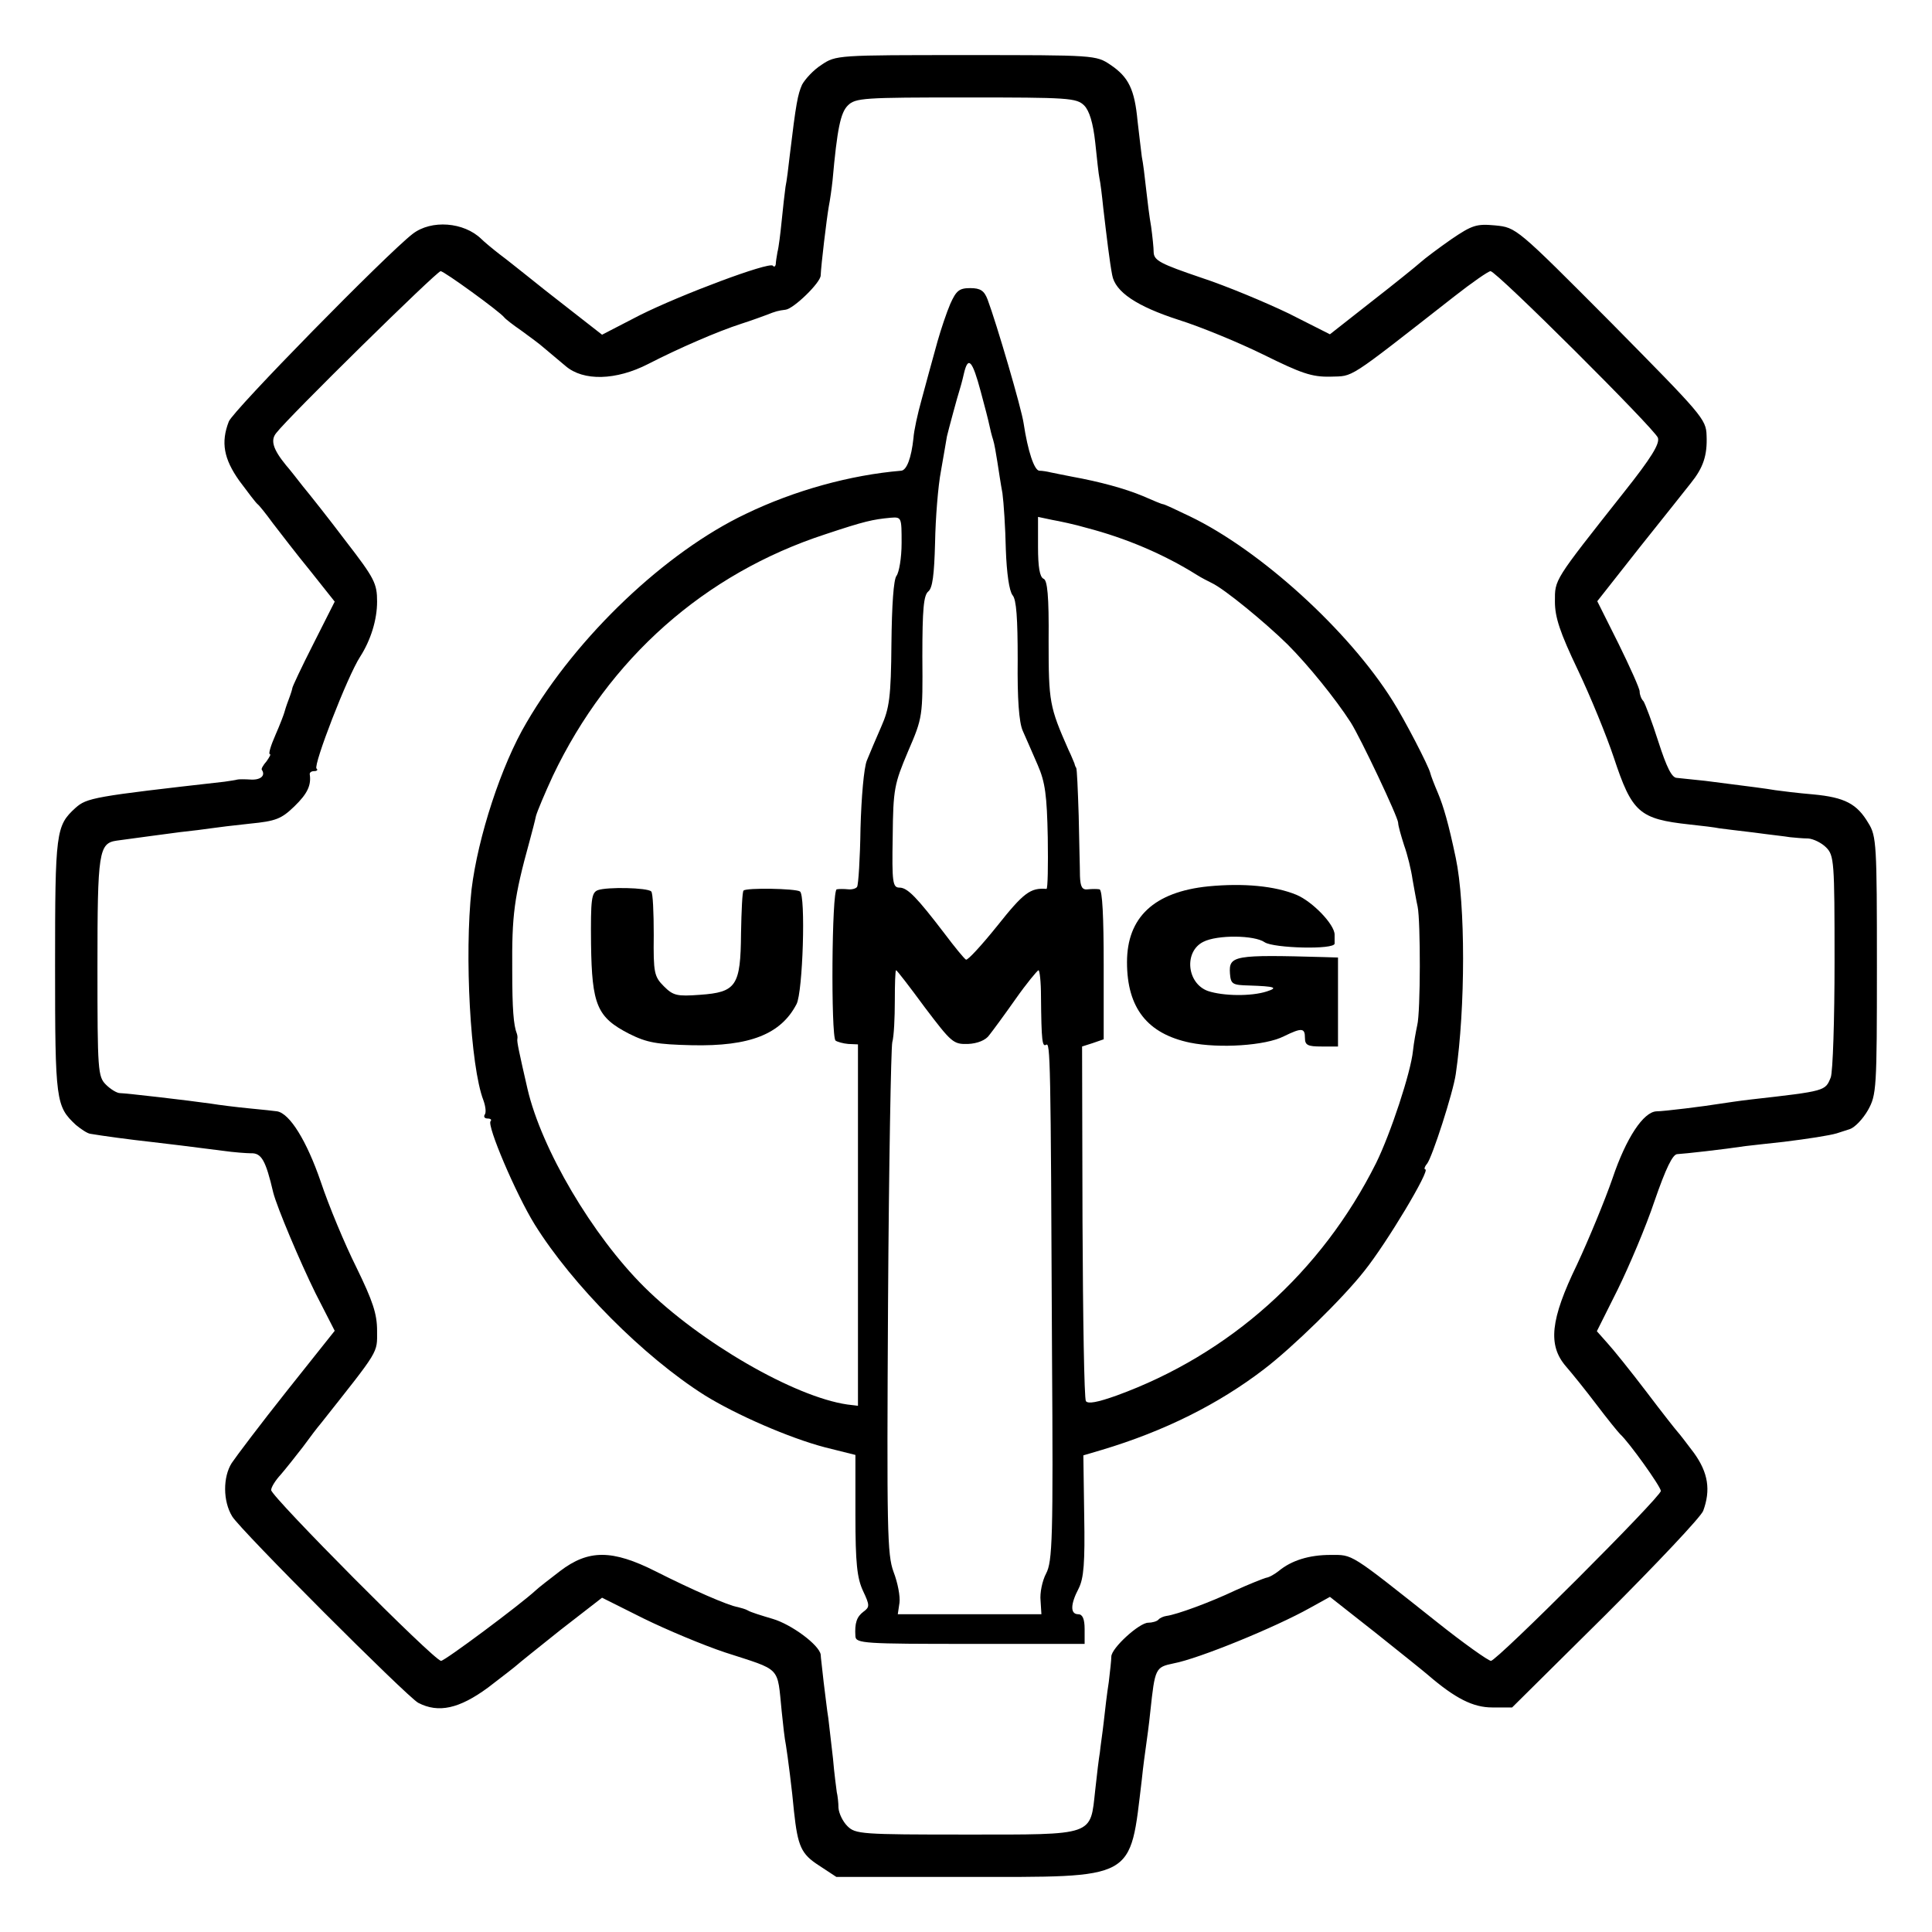 <?xml version="1.0" standalone="no"?>
<!DOCTYPE svg PUBLIC "-//W3C//DTD SVG 20010904//EN"
 "http://www.w3.org/TR/2001/REC-SVG-20010904/DTD/svg10.dtd">
<svg version="1.0" xmlns="http://www.w3.org/2000/svg"
 width="456pt" height="456pt" viewBox="0 0 456 456"
 preserveAspectRatio="xMidYMid meet">
<g transform="translate(0,456) scale(0.1,-0.1)"
fill="#000000" stroke="none">
<path d="M1939 4407 c-19 -12 -39 -34 -46 -47 -10 -23 -14 -42 -29 -167 -3
-27 -7 -60 -10 -74 -2 -14 -6 -50 -9 -80 -3 -30 -7 -63 -10 -74 -2 -11 -4 -24
-4 -29 -1 -5 -4 -7 -7 -3 -10 9 -216 -68 -314 -117 l-89 -46 -73 57 c-40 31
-87 68 -104 82 -18 14 -46 37 -65 51 -18 14 -37 30 -43 36 -41 40 -118 46
-162 12 -61 -47 -425 -418 -434 -443 -19 -49 -12 -88 25 -140 20 -27 39 -52
43 -55 4 -3 20 -23 36 -45 17 -22 56 -73 88 -112 l58 -73 -50 -99 c-28 -55
-50 -102 -50 -105 0 -2 -4 -15 -9 -28 -5 -13 -9 -26 -10 -30 -1 -4 -10 -28
-21 -53 -11 -25 -17 -45 -13 -45 3 0 -1 -7 -8 -17 -8 -9 -13 -18 -11 -20 9
-13 -2 -24 -25 -23 -16 1 -30 1 -33 0 -3 -1 -16 -3 -30 -5 -310 -35 -325 -38
-352 -62 -46 -42 -48 -56 -48 -373 0 -320 2 -331 49 -375 12 -10 27 -20 34
-21 29 -5 96 -14 142 -19 52 -6 84 -10 170 -21 28 -4 58 -6 67 -6 25 1 35 -16
53 -93 9 -35 63 -163 100 -238 l45 -88 -113 -142 c-62 -78 -120 -155 -130
-170 -21 -33 -21 -90 1 -126 20 -33 412 -425 439 -440 48 -25 97 -14 165 36
34 26 65 50 68 53 3 3 49 40 103 83 l98 76 98 -49 c55 -27 141 -63 192 -80
135 -44 123 -31 134 -139 3 -30 7 -66 10 -80 4 -24 15 -110 19 -156 9 -83 17
-101 59 -128 l41 -27 303 0 c408 0 389 -10 418 230 3 30 8 66 10 80 2 14 7 50
10 80 11 103 12 105 55 114 59 11 240 85 322 131 l47 26 108 -85 c59 -47 115
-92 123 -99 65 -56 107 -77 152 -77 l47 0 220 218 c121 121 225 231 231 246
18 49 12 90 -22 137 -18 24 -35 46 -38 49 -3 3 -37 46 -74 95 -38 50 -80 102
-93 116 l-24 27 49 98 c27 55 67 149 87 209 27 78 43 111 54 111 18 1 108 11
161 19 19 2 60 7 90 10 57 7 108 15 125 20 6 2 19 6 31 10 12 4 31 24 43 45
20 36 21 50 21 341 0 284 -1 306 -20 336 -27 46 -56 61 -130 68 -36 3 -76 8
-90 10 -24 4 -47 7 -165 22 -27 3 -58 6 -67 7 -12 0 -24 24 -44 86 -15 47 -31
89 -35 95 -5 5 -9 15 -9 23 0 7 -23 58 -50 113 l-50 100 100 127 c56 70 110
138 121 152 29 36 39 65 37 112 -1 39 -11 49 -225 266 -224 225 -224 225 -274
230 -44 4 -54 1 -104 -33 -30 -21 -62 -45 -72 -54 -10 -9 -62 -51 -116 -93
l-98 -77 -97 49 c-54 26 -147 65 -208 85 -94 32 -110 40 -111 59 0 11 -3 39
-6 61 -4 22 -9 63 -12 90 -3 28 -7 61 -10 75 -2 14 -6 52 -10 84 -7 75 -21
104 -64 133 -34 23 -38 23 -341 23 -303 0 -307 0 -341 -23z m620 -96 c12 -12
21 -41 26 -87 4 -38 8 -76 10 -85 2 -8 6 -40 9 -70 8 -68 15 -127 21 -158 7
-40 58 -74 157 -106 51 -16 141 -53 200 -82 89 -44 114 -53 158 -52 56 2 35
-12 292 189 42 33 81 60 86 60 14 0 386 -371 395 -393 5 -14 -15 -47 -81 -130
-166 -210 -162 -204 -162 -257 0 -37 12 -73 54 -161 30 -63 68 -156 85 -207
43 -130 60 -145 179 -158 29 -3 61 -7 70 -9 9 -1 46 -6 82 -10 36 -5 74 -9 85
-11 11 -1 30 -3 43 -3 12 -1 31 -10 42 -21 19 -19 20 -33 20 -269 0 -137 -4
-261 -9 -274 -13 -32 -11 -32 -188 -52 -27 -3 -59 -8 -73 -10 -36 -6 -133 -18
-150 -18 -31 -1 -72 -63 -104 -158 -18 -52 -56 -144 -84 -204 -63 -130 -69
-190 -26 -240 14 -16 47 -57 72 -90 25 -33 50 -64 56 -70 21 -19 96 -124 96
-134 0 -14 -387 -401 -401 -401 -6 0 -64 41 -128 92 -208 165 -197 158 -251
158 -50 0 -92 -13 -122 -38 -9 -7 -22 -15 -30 -16 -7 -2 -40 -15 -73 -30 -59
-28 -138 -57 -162 -60 -7 -1 -16 -5 -19 -9 -4 -4 -15 -7 -24 -7 -21 0 -87 -60
-87 -80 0 -8 -3 -35 -6 -60 -4 -25 -9 -67 -12 -95 -3 -27 -8 -59 -9 -71 -2
-11 -7 -51 -11 -89 -12 -109 1 -105 -305 -105 -247 0 -261 1 -280 20 -11 11
-20 30 -21 43 0 12 -2 29 -4 37 -1 8 -6 44 -9 80 -4 36 -9 79 -11 95 -3 17 -7
55 -11 85 -3 30 -7 59 -7 65 -4 23 -69 71 -113 84 -27 8 -53 16 -59 20 -5 3
-16 6 -24 8 -21 3 -108 41 -193 84 -103 52 -159 52 -226 1 -26 -20 -52 -40
-58 -46 -37 -34 -214 -166 -223 -166 -16 0 -401 388 -401 403 0 7 10 23 23 37
12 14 35 43 52 65 16 22 35 47 42 55 140 177 133 165 133 219 0 40 -10 70 -49
150 -27 54 -65 145 -84 202 -33 96 -73 161 -103 166 -6 1 -35 4 -66 7 -31 3
-71 8 -89 11 -56 8 -203 25 -216 25 -7 0 -22 9 -33 20 -19 19 -20 33 -20 278
0 272 3 292 46 298 58 8 104 14 149 20 28 3 60 7 73 9 13 2 54 7 92 11 61 6
74 11 105 41 31 30 40 50 36 76 0 4 4 7 11 7 6 0 9 3 5 6 -8 8 73 218 103 264
25 39 40 87 40 130 0 43 -6 55 -74 143 -40 53 -86 111 -101 129 -14 18 -32 41
-40 50 -31 38 -37 59 -23 76 29 38 379 382 388 382 8 0 139 -95 150 -109 3 -4
21 -18 40 -31 19 -14 44 -32 55 -42 11 -9 33 -28 50 -42 42 -36 119 -34 195 5
72 37 164 77 220 95 25 8 52 18 60 21 20 8 27 10 44 12 19 2 83 64 83 81 1 25
14 133 19 162 3 15 7 43 9 62 11 123 19 160 36 177 18 18 37 19 279 19 241 0
261 -1 279 -19z"/>
<path d="M2243 3843 c-9 -21 -22 -60 -30 -88 -21 -76 -21 -76 -38 -139 -9 -32
-18 -73 -19 -90 -5 -47 -16 -76 -29 -77 -119 -10 -251 -46 -367 -102 -189 -90
-398 -288 -517 -492 -60 -101 -115 -271 -130 -394 -17 -154 -3 -418 28 -498 5
-14 7 -29 3 -34 -3 -5 0 -9 7 -9 7 0 10 -3 7 -6 -10 -9 60 -173 104 -244 89
-143 257 -312 401 -403 74 -46 200 -101 284 -123 l72 -18 0 -142 c0 -114 4
-149 18 -179 16 -34 16 -38 1 -49 -16 -12 -21 -27 -19 -58 1 -17 21 -18 271
-18 l270 0 0 35 c0 24 -5 35 -15 35 -19 0 -19 23 1 61 12 24 15 60 13 172 l-2
142 44 13 c147 44 275 108 382 190 67 51 186 167 237 232 53 66 157 240 144
240 -3 0 -2 6 4 13 12 14 62 169 68 212 23 157 23 401 0 510 -17 81 -29 122
-42 153 -9 21 -17 42 -18 47 -4 17 -61 127 -89 171 -104 166 -312 355 -478
435 -33 16 -61 29 -64 29 -3 0 -24 9 -47 19 -43 18 -102 34 -168 46 -19 4 -42
8 -50 10 -8 2 -20 4 -27 4 -12 1 -27 46 -37 112 -5 35 -64 236 -85 292 -8 21
-17 27 -41 27 -26 0 -33 -6 -47 -37z m72 -208 c9 -33 18 -68 20 -78 2 -10 6
-26 9 -35 3 -9 7 -33 10 -52 3 -19 8 -53 12 -74 3 -22 7 -82 8 -133 2 -56 8
-98 16 -108 9 -10 12 -55 12 -152 -1 -92 3 -148 12 -168 7 -16 23 -52 35 -80
18 -41 22 -72 24 -172 1 -67 0 -121 -3 -121 -38 3 -54 -9 -116 -87 -37 -46
-70 -82 -74 -80 -4 2 -27 30 -51 62 -65 85 -87 108 -106 108 -16 0 -18 12 -16
120 1 113 4 125 36 201 35 81 35 83 34 224 0 112 3 145 14 154 10 8 14 39 16
115 1 57 7 134 14 170 6 36 13 73 14 81 3 13 25 95 30 110 1 3 6 20 10 38 10
43 20 32 40 -43z m-187 -357 c0 -35 -6 -69 -12 -77 -7 -9 -11 -69 -12 -160 -1
-127 -5 -153 -24 -196 -12 -27 -27 -63 -34 -80 -7 -17 -13 -87 -15 -160 -1
-71 -5 -133 -8 -138 -2 -4 -12 -7 -21 -6 -10 1 -22 1 -27 0 -12 -1 -14 -345
-3 -357 4 -3 18 -7 30 -8 l23 -1 0 -427 0 -426 -25 3 c-125 18 -348 147 -479
277 -123 122 -243 326 -276 468 -20 87 -25 111 -24 117 1 5 0 10 -1 13 -8 20
-11 59 -11 150 -1 130 4 171 41 305 6 22 13 49 15 59 3 11 21 54 40 95 132
277 358 477 643 570 93 31 112 35 154 39 26 2 26 1 26 -60z m437 36 c92 -24
182 -62 260 -111 11 -7 27 -15 35 -19 30 -14 126 -93 179 -145 48 -48 113
-128 149 -184 23 -36 112 -224 112 -237 0 -7 7 -31 14 -53 8 -22 17 -59 20
-81 4 -22 9 -51 12 -64 7 -34 7 -249 -1 -280 -3 -14 -8 -41 -10 -60 -5 -51
-53 -196 -87 -265 -129 -258 -346 -452 -613 -549 -45 -16 -67 -20 -72 -13 -4
6 -7 197 -8 424 l-1 413 25 8 26 9 0 176 c0 112 -3 177 -10 178 -5 1 -18 1
-27 0 -14 -2 -18 6 -19 31 0 18 -2 83 -3 143 -2 61 -4 111 -6 113 -1 1 -3 5
-4 10 -2 4 -7 18 -14 32 -45 102 -47 113 -47 257 1 107 -3 144 -12 147 -9 4
-13 28 -13 75 l0 71 33 -7 c17 -3 55 -11 82 -19z m-382 -1132 c63 -83 67 -87
102 -86 22 1 42 9 50 21 8 10 36 48 62 85 26 37 51 67 54 68 3 0 6 -28 6 -62
1 -106 3 -119 12 -114 10 7 11 -29 14 -728 3 -437 1 -492 -14 -520 -9 -17 -15
-46 -13 -64 l2 -32 -169 0 -170 0 4 27 c2 15 -4 47 -14 73 -15 41 -16 96 -13
635 2 325 7 601 10 615 4 14 6 58 6 98 0 39 1 72 3 72 2 0 32 -39 68 -88z"/>
<path d="M1411 2459 c-15 -6 -17 -21 -16 -127 2 -144 14 -173 90 -212 42 -21
65 -25 148 -27 137 -3 210 26 247 97 15 28 22 258 8 266 -11 7 -127 9 -133 2
-3 -2 -5 -48 -6 -101 -1 -124 -11 -139 -97 -145 -54 -4 -63 -2 -85 20 -23 23
-25 32 -24 121 0 53 -2 100 -6 103 -9 9 -104 11 -126 3z"/>
<path d="M2852 2468 c-128 -13 -192 -73 -192 -179 0 -108 48 -169 149 -190 69
-14 178 -7 221 15 43 21 50 20 50 -4 0 -17 7 -20 39 -20 l39 0 0 105 0 105
-32 1 c-214 6 -226 4 -223 -39 2 -25 6 -27 45 -28 61 -2 70 -5 42 -14 -37 -12
-103 -11 -139 1 -50 18 -57 93 -11 116 33 17 121 16 145 -1 21 -14 165 -18
165 -3 0 4 0 13 0 21 0 24 -52 78 -90 94 -51 21 -125 28 -208 20z"/>
</g>
</svg>
